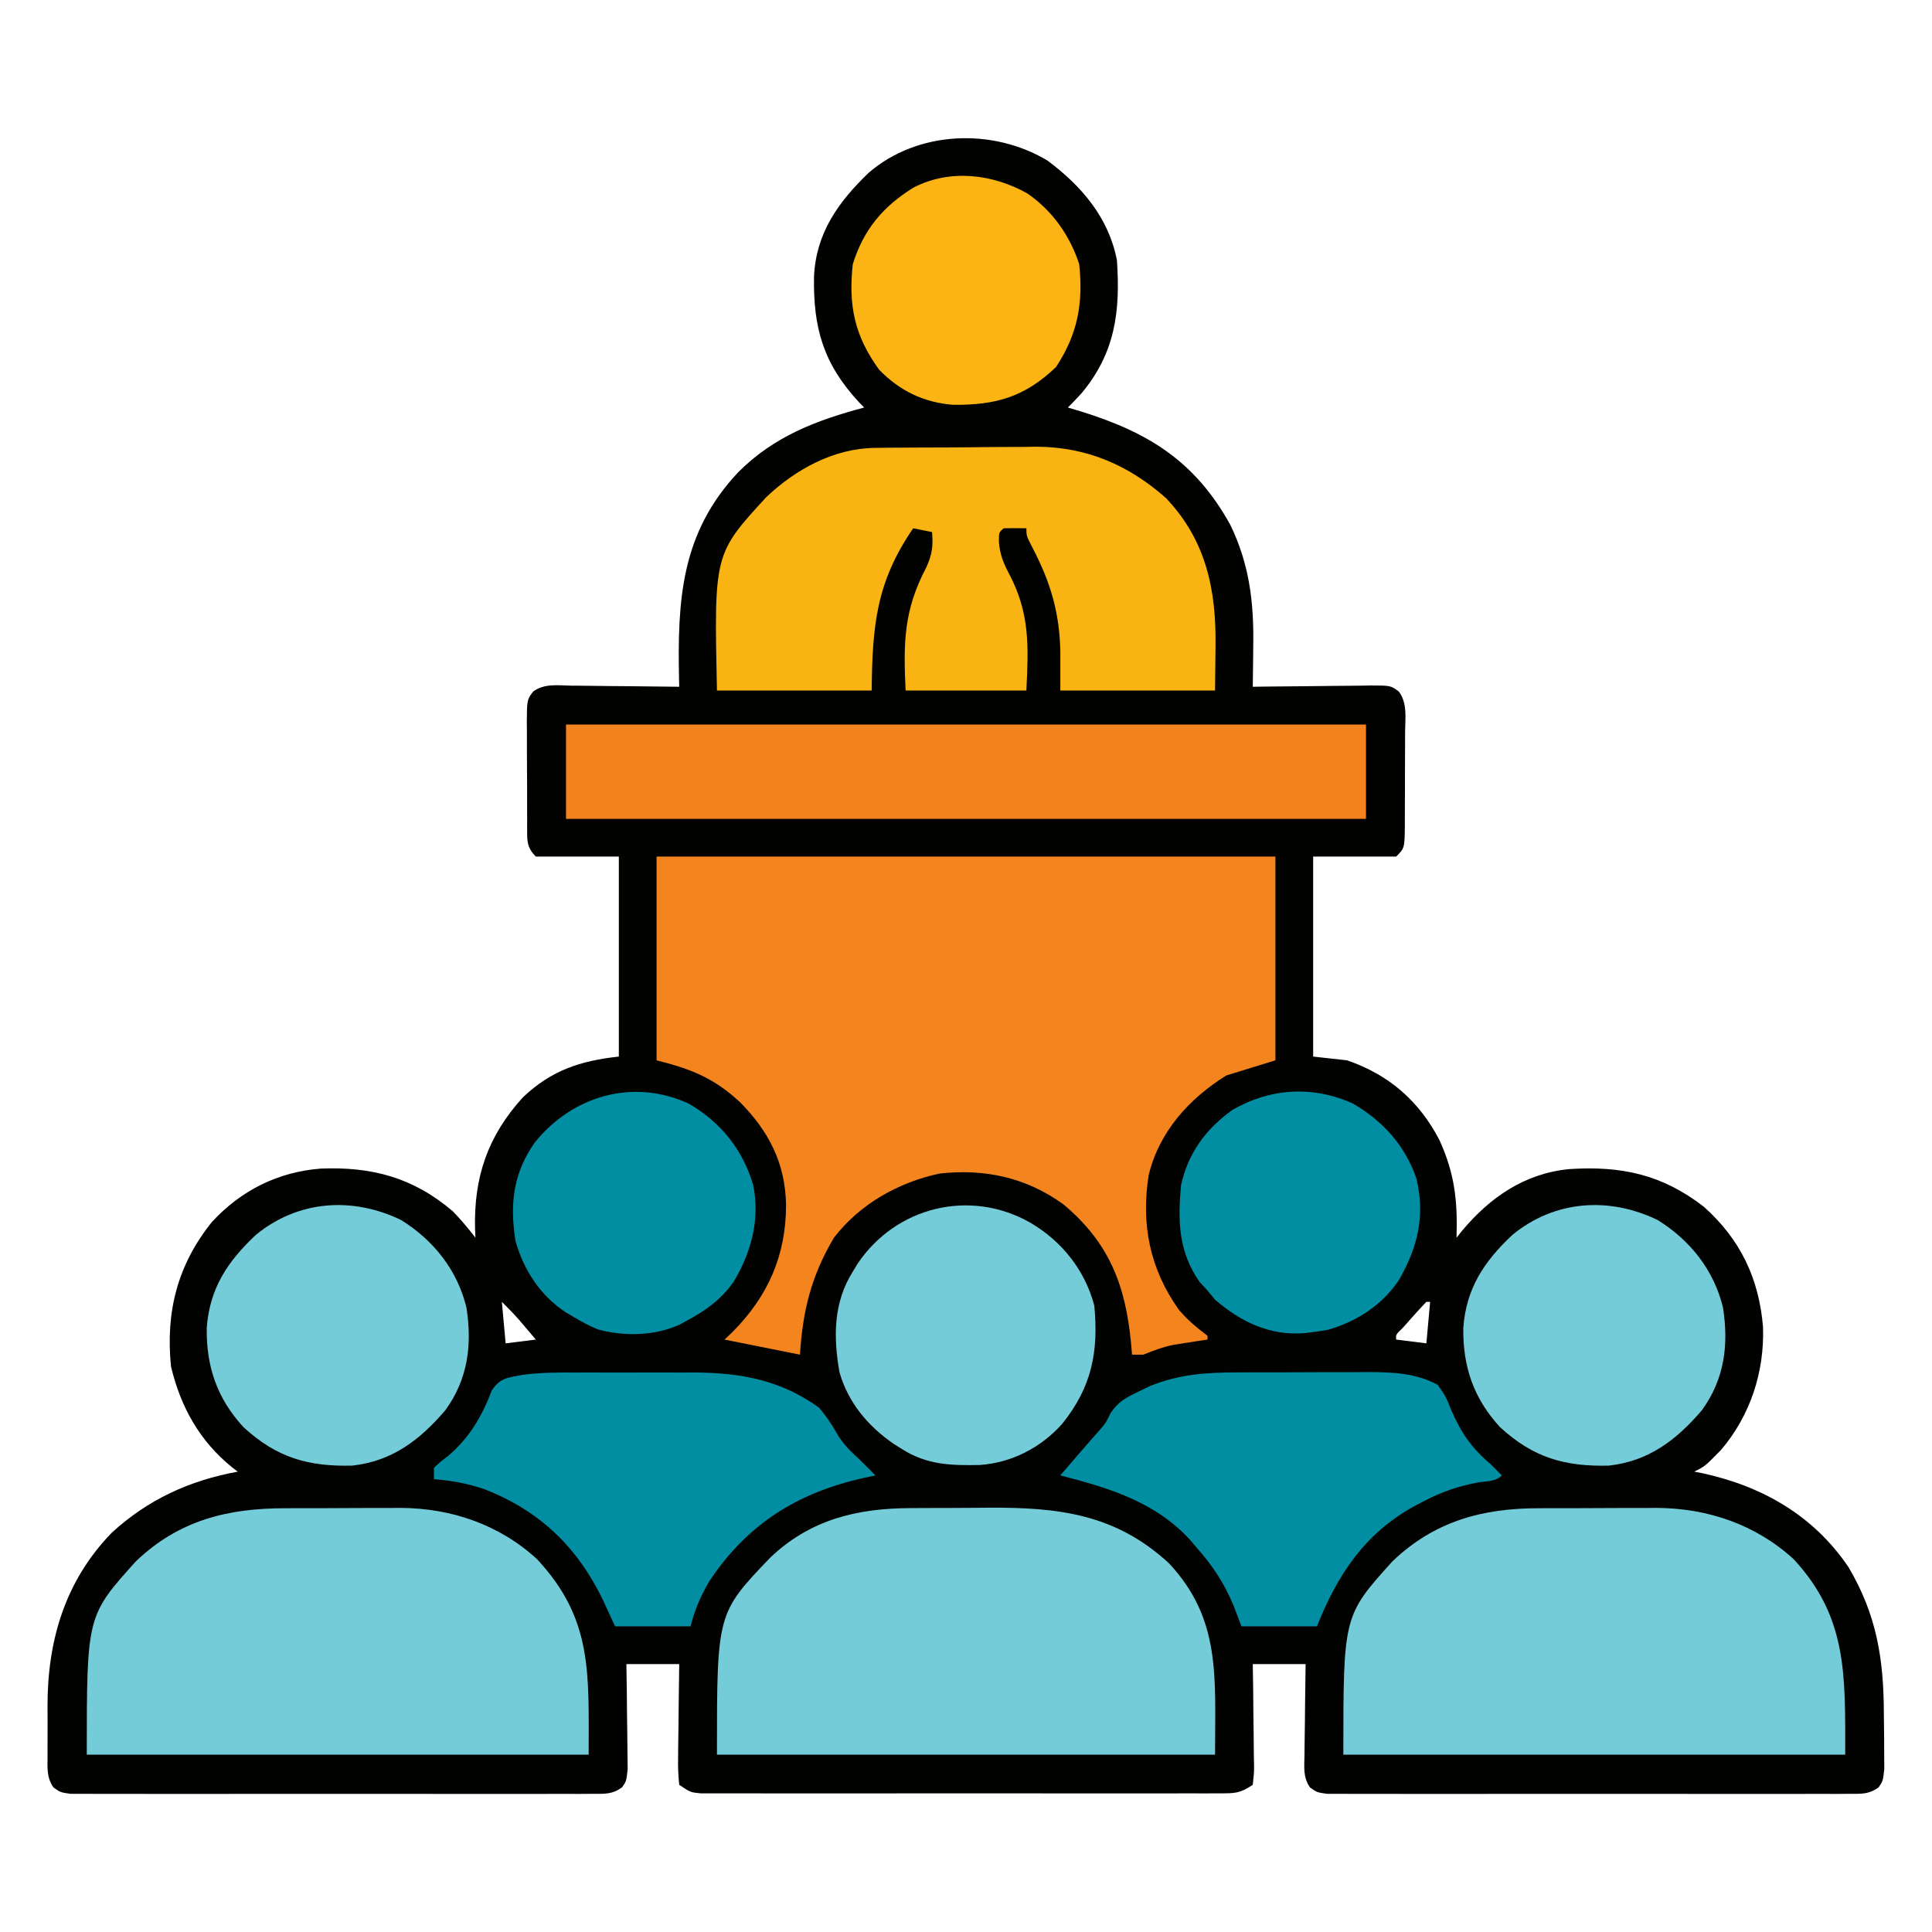 <?xml version="1.0" encoding="UTF-8"?>
<svg version="1.1" xmlns="http://www.w3.org/2000/svg" width="512" height="512">
<path d="M0 0 C9.023 6.694 16.285 15.171 18.426 26.457 C19.351 39.928 17.994 51.006 9.012 61.715 C7.849 62.992 6.647 64.235 5.426 65.457 C6.598 65.809 7.769 66.161 8.977 66.523 C26.888 72.078 39.158 79.766 48.426 96.457 C53.52 106.898 54.741 117.067 54.551 128.582 C54.542 129.634 54.533 130.686 54.523 131.77 C54.5 134.332 54.467 136.895 54.426 139.457 C55.531 139.441 56.636 139.426 57.775 139.409 C61.873 139.355 65.971 139.321 70.069 139.292 C71.843 139.277 73.617 139.257 75.391 139.231 C77.941 139.194 80.49 139.177 83.039 139.164 C83.833 139.149 84.627 139.133 85.445 139.117 C90.967 139.115 90.967 139.115 93.136 140.73 C95.441 143.817 94.829 147.721 94.789 151.43 C94.79 152.309 94.79 153.187 94.791 154.093 C94.788 155.95 94.779 157.807 94.762 159.663 C94.738 162.512 94.741 165.36 94.748 168.209 C94.742 170.012 94.735 171.814 94.727 173.617 C94.727 174.472 94.728 175.328 94.729 176.209 C94.657 182.226 94.657 182.226 92.426 184.457 C85.166 184.457 77.906 184.457 70.426 184.457 C70.426 201.947 70.426 219.437 70.426 237.457 C73.396 237.787 76.366 238.117 79.426 238.457 C90.494 242.255 98.466 249.207 103.863 259.52 C107.944 268.483 108.721 275.604 108.426 285.457 C108.887 284.877 109.349 284.297 109.824 283.699 C117.282 274.767 126.494 268.396 138.331 267.277 C152.004 266.383 162.903 268.671 173.949 277.25 C183.668 285.911 188.586 296.297 189.648 309.152 C190.038 321.03 186.291 332.541 178.551 341.668 C174.276 346.032 174.276 346.032 171.426 347.457 C172.13 347.592 172.833 347.728 173.559 347.867 C189.514 351.346 203.038 359.084 212.301 372.77 C219.748 385.372 221.628 397.04 221.666 411.417 C221.676 413.649 221.707 415.88 221.738 418.111 C221.745 419.533 221.75 420.954 221.754 422.375 C221.763 423.662 221.773 424.948 221.782 426.274 C221.426 429.457 221.426 429.457 220.274 431.132 C217.644 433.017 215.724 432.835 212.505 432.838 C211.268 432.846 210.031 432.855 208.757 432.864 C207.384 432.858 206.011 432.852 204.639 432.845 C203.195 432.849 201.751 432.855 200.307 432.861 C196.384 432.875 192.46 432.87 188.537 432.86 C184.434 432.852 180.332 432.859 176.229 432.864 C169.339 432.87 162.449 432.862 155.559 432.848 C147.589 432.832 139.619 432.837 131.649 432.854 C124.81 432.867 117.972 432.869 111.134 432.861 C107.048 432.857 102.961 432.856 98.875 432.866 C95.034 432.875 91.193 432.869 87.351 432.851 C85.94 432.847 84.529 432.848 83.117 432.855 C81.194 432.863 79.27 432.851 77.347 432.838 C75.731 432.836 75.731 432.836 74.082 432.835 C71.426 432.457 71.426 432.457 69.577 431.132 C67.674 428.363 68.092 425.683 68.133 422.383 C68.137 421.699 68.141 421.015 68.146 420.311 C68.162 418.13 68.2 415.95 68.238 413.77 C68.253 412.29 68.267 410.81 68.279 409.33 C68.31 405.705 68.369 402.082 68.426 398.457 C63.806 398.457 59.186 398.457 54.426 398.457 C54.461 400.744 54.495 403.031 54.531 405.387 C54.555 407.597 54.573 409.808 54.591 412.019 C54.606 413.558 54.626 415.096 54.652 416.634 C54.688 418.844 54.705 421.052 54.719 423.262 C54.742 424.296 54.742 424.296 54.766 425.352 C54.766 427.292 54.766 427.292 54.426 430.457 C50.955 432.771 49.637 432.708 45.542 432.711 C44.314 432.717 43.086 432.722 41.82 432.728 C40.457 432.724 39.094 432.72 37.73 432.716 C36.296 432.719 34.863 432.722 33.429 432.726 C29.532 432.736 25.635 432.732 21.739 432.726 C17.664 432.721 13.59 432.725 9.515 432.728 C2.672 432.732 -4.171 432.727 -11.014 432.718 C-18.929 432.707 -26.845 432.71 -34.76 432.721 C-41.552 432.73 -48.344 432.732 -55.135 432.727 C-59.193 432.723 -63.252 432.723 -67.31 432.73 C-71.125 432.735 -74.94 432.731 -78.755 432.72 C-80.157 432.717 -81.559 432.718 -82.96 432.722 C-84.87 432.728 -86.781 432.72 -88.691 432.711 C-89.761 432.71 -90.831 432.709 -91.933 432.709 C-94.574 432.457 -94.574 432.457 -97.574 430.457 C-97.841 427.974 -97.923 425.742 -97.867 423.262 C-97.863 422.554 -97.859 421.847 -97.854 421.118 C-97.838 418.856 -97.8 416.594 -97.762 414.332 C-97.747 412.799 -97.733 411.267 -97.721 409.734 C-97.69 405.975 -97.631 402.217 -97.574 398.457 C-102.194 398.457 -106.814 398.457 -111.574 398.457 C-111.539 400.66 -111.505 402.863 -111.469 405.133 C-111.445 407.267 -111.427 409.402 -111.409 411.537 C-111.394 413.02 -111.374 414.503 -111.348 415.986 C-111.311 418.118 -111.294 420.25 -111.281 422.383 C-111.258 424.307 -111.258 424.307 -111.234 426.271 C-111.574 429.457 -111.574 429.457 -112.725 431.132 C-115.356 433.017 -117.276 432.835 -120.495 432.838 C-121.732 432.846 -122.969 432.855 -124.243 432.864 C-125.616 432.858 -126.989 432.852 -128.361 432.845 C-129.805 432.849 -131.249 432.855 -132.693 432.861 C-136.616 432.875 -140.54 432.87 -144.463 432.86 C-148.566 432.852 -152.668 432.859 -156.771 432.864 C-163.661 432.87 -170.551 432.862 -177.441 432.848 C-185.411 432.832 -193.381 432.837 -201.351 432.854 C-208.19 432.867 -215.028 432.869 -221.866 432.861 C-225.952 432.857 -230.039 432.856 -234.125 432.866 C-237.966 432.875 -241.807 432.869 -245.649 432.851 C-247.06 432.847 -248.471 432.848 -249.883 432.855 C-251.806 432.863 -253.73 432.851 -255.653 432.838 C-257.269 432.836 -257.269 432.836 -258.918 432.835 C-261.574 432.457 -261.574 432.457 -263.42 431.126 C-265.298 428.41 -264.964 425.838 -264.973 422.586 C-264.976 421.908 -264.978 421.231 -264.981 420.533 C-264.983 419.094 -264.978 417.656 -264.965 416.218 C-264.95 414.058 -264.965 411.9 -264.984 409.74 C-265.013 392.237 -260.366 376.431 -247.949 363.637 C-238.352 354.829 -227.342 349.798 -214.574 347.457 C-215.336 346.873 -215.336 346.873 -216.113 346.277 C-224.72 339.282 -229.692 330.328 -232.262 319.582 C-233.705 305.146 -230.575 292.728 -221.449 281.332 C-213.705 272.916 -203.909 268.032 -192.59 267.145 C-179.066 266.596 -168.06 269.496 -157.574 278.457 C-155.389 280.703 -153.499 282.975 -151.574 285.457 C-151.609 284.718 -151.644 283.98 -151.68 283.219 C-152.048 269.432 -148.314 258.467 -138.949 248.207 C-131.38 241.072 -123.818 238.595 -113.574 237.457 C-113.574 219.967 -113.574 202.477 -113.574 184.457 C-120.834 184.457 -128.094 184.457 -135.574 184.457 C-138.227 181.805 -137.834 179.819 -137.878 176.209 C-137.877 175.354 -137.876 174.498 -137.875 173.617 C-137.879 172.739 -137.884 171.861 -137.888 170.957 C-137.894 169.098 -137.894 167.24 -137.89 165.381 C-137.887 162.534 -137.91 159.688 -137.936 156.842 C-137.938 155.038 -137.939 153.234 -137.938 151.43 C-137.947 150.576 -137.956 149.723 -137.965 148.844 C-137.919 142.919 -137.919 142.919 -136.285 140.73 C-133.321 138.525 -129.735 139.095 -126.188 139.164 C-124.962 139.17 -124.962 139.17 -123.712 139.177 C-121.103 139.194 -118.495 139.231 -115.887 139.27 C-114.118 139.285 -112.349 139.298 -110.58 139.311 C-106.244 139.344 -101.909 139.395 -97.574 139.457 C-97.598 138.469 -97.598 138.469 -97.622 137.46 C-98.057 116.429 -97.093 98.713 -81.955 82.623 C-72.536 73.13 -61.243 68.835 -48.574 65.457 C-49.022 64.996 -49.469 64.534 -49.93 64.059 C-59.364 53.88 -62.085 44.38 -61.852 30.801 C-61.349 19.255 -55.414 10.954 -47.324 3.207 C-34.35 -7.948 -14.531 -8.71 0 0 Z M-144.574 302.457 C-144.244 306.087 -143.914 309.717 -143.574 313.457 C-140.934 313.127 -138.294 312.797 -135.574 312.457 C-136.51 311.352 -137.448 310.248 -138.387 309.145 C-138.909 308.53 -139.431 307.915 -139.969 307.281 C-141.438 305.612 -143.002 304.029 -144.574 302.457 Z M100.426 302.457 C99.04 303.907 97.692 305.392 96.363 306.895 C95.63 307.718 94.896 308.542 94.141 309.391 C92.319 311.138 92.319 311.138 92.426 312.457 C95.066 312.787 97.706 313.117 100.426 313.457 C100.756 309.827 101.086 306.197 101.426 302.457 C101.096 302.457 100.766 302.457 100.426 302.457 Z " fill="#020201" transform="translate(277.574,42.543)"/>
<path d="M0 0 C54.12 0 108.24 0 164 0 C164 17.82 164 35.64 164 54 C157.565 55.98 157.565 55.98 151 58 C141.097 64.172 133.248 72.841 130.422 84.355 C128.332 97.458 130.709 109.271 138.406 120.09 C140.678 122.813 143.183 124.854 146 127 C146 127.33 146 127.66 146 128 C145.192 128.121 144.384 128.242 143.551 128.367 C142.482 128.535 141.414 128.702 140.312 128.875 C139.257 129.037 138.201 129.2 137.113 129.367 C134.197 129.96 131.745 130.887 129 132 C128.01 132 127.02 132 126 132 C125.914 130.984 125.827 129.968 125.738 128.922 C124.253 113.565 119.99 102.382 107.84 92.188 C98.009 85.051 86.991 82.672 75 84 C64.071 86.347 53.894 92.061 47 101 C40.999 111.149 38.728 120.337 38 132 C31.333 130.667 24.667 129.333 18 128 C18.701 127.34 19.402 126.68 20.125 126 C29.552 116.466 34.29 105.737 34.317 92.332 C34.116 81.283 29.8 72.872 22.117 65.094 C15.208 58.699 9.166 56.291 0 54 C0 36.18 0 18.36 0 0 Z " fill="#F4841E" transform="translate(174,227)"/>
<path d="M0 0 C1.093 -0.004 2.186 -0.009 3.313 -0.013 C5.614 -0.019 7.915 -0.019 10.216 -0.015 C13.709 -0.012 17.202 -0.035 20.695 -0.061 C22.943 -0.063 25.19 -0.064 27.438 -0.062 C28.468 -0.072 29.499 -0.081 30.56 -0.09 C43.992 -0.006 56.729 4.341 66.73 13.551 C81.412 29.399 80.352 43.404 80.352 65.301 C36.462 65.301 -7.428 65.301 -52.648 65.301 C-52.648 28.507 -52.648 28.507 -39.617 14.047 C-28.223 3.169 -15.268 -0.013 0 0 Z " fill="#75CCD9" transform="translate(75.648,399.699)"/>
<path d="M0 0 C1.117 -0.004 2.234 -0.009 3.384 -0.013 C5.738 -0.019 8.092 -0.019 10.447 -0.015 C14.021 -0.012 17.595 -0.035 21.17 -0.061 C23.467 -0.063 25.765 -0.064 28.062 -0.062 C29.646 -0.076 29.646 -0.076 31.261 -0.09 C44.786 -0.007 57.507 4.29 67.605 13.539 C81.831 28.962 81.23 44.092 81.23 65.301 C37.34 65.301 -6.55 65.301 -51.77 65.301 C-51.77 28.485 -51.77 28.485 -38.738 14.051 C-27.659 3.453 -14.903 -0.013 0 0 Z " fill="#75CCD9" transform="translate(407.77,399.699)"/>
<path d="M0 0 C1.087 -0.007 2.175 -0.013 3.295 -0.02 C5.59 -0.03 7.884 -0.035 10.179 -0.035 C13.648 -0.039 17.117 -0.075 20.586 -0.113 C39.057 -0.208 54.213 1.545 68.367 14.648 C82.186 29.462 80.555 44.723 80.555 65.336 C36.995 65.336 -6.565 65.336 -51.445 65.336 C-51.445 27.881 -51.445 27.881 -37.383 13.18 C-26.762 3.014 -14.298 0.031 0 0 Z " fill="#75CCD9" transform="translate(241.445,399.664)"/>
<path d="M0 0 C1.139 -0.016 2.278 -0.032 3.451 -0.048 C4.67 -0.054 5.889 -0.059 7.144 -0.065 C8.415 -0.074 9.685 -0.083 10.994 -0.092 C13.681 -0.107 16.368 -0.116 19.055 -0.119 C22.462 -0.124 25.868 -0.162 29.274 -0.208 C32.564 -0.245 35.854 -0.246 39.144 -0.252 C40.349 -0.272 41.554 -0.291 42.795 -0.311 C56.098 -0.242 67.18 4.522 77.109 13.306 C87.844 24.633 90.468 37.8 90.234 52.869 C90.193 56.643 90.152 60.418 90.109 64.306 C76.579 64.306 63.049 64.306 49.109 64.306 C49.109 60.883 49.109 57.459 49.109 53.931 C48.879 43.595 46.547 35.753 41.824 26.631 C40.109 23.306 40.109 23.306 40.109 21.306 C38.11 21.264 36.109 21.266 34.109 21.306 C32.824 22.382 32.824 22.382 32.828 24.924 C33.111 28.33 34.021 30.512 35.599 33.51 C41.074 43.927 40.676 52.643 40.109 64.306 C29.549 64.306 18.989 64.306 8.109 64.306 C7.488 51.535 7.631 42.98 13.578 31.689 C15.152 28.212 15.431 26.067 15.109 22.306 C13.459 21.976 11.809 21.646 10.109 21.306 C0.278 35.658 -0.689 47.106 -0.891 64.306 C-14.421 64.306 -27.951 64.306 -41.891 64.306 C-42.665 28.109 -42.665 28.109 -28.789 13.021 C-20.988 5.647 -10.908 0.117 0 0 Z " fill="#F9B313" transform="translate(231.891,118.694)"/>
<path d="M0 0 C69.96 0 139.92 0 212 0 C212 8.25 212 16.5 212 25 C142.04 25 72.08 25 0 25 C0 16.75 0 8.5 0 0 Z " fill="#F4831E" transform="translate(150,192)"/>
<path d="M0 0 C1.21 -0.004 2.421 -0.009 3.668 -0.013 C6.218 -0.019 8.769 -0.019 11.32 -0.015 C15.207 -0.012 19.092 -0.035 22.979 -0.061 C25.465 -0.063 27.951 -0.064 30.438 -0.062 C32.168 -0.076 32.168 -0.076 33.933 -0.09 C40.32 -0.054 46.559 0.163 52.285 3.301 C54.449 6.41 54.449 6.41 55.91 10.051 C58.494 16.011 61.326 20.115 66.285 24.301 C67.293 25.293 68.296 26.29 69.285 27.301 C67.647 28.939 65.535 28.779 63.285 29.113 C57.776 30.087 53.22 31.696 48.285 34.301 C47.46 34.734 46.635 35.167 45.785 35.613 C32.77 42.914 25.73 53.688 20.285 67.301 C13.685 67.301 7.085 67.301 0.285 67.301 C-0.395 65.506 -1.076 63.712 -1.777 61.863 C-4.3 55.824 -7.377 51.166 -11.715 46.301 C-12.498 45.378 -12.498 45.378 -13.297 44.438 C-22.542 34.293 -34.865 30.605 -47.715 27.301 C-46.84 26.28 -45.965 25.259 -45.09 24.238 C-44.545 23.6 -43.999 22.962 -43.438 22.305 C-42.328 21.014 -41.211 19.73 -40.086 18.453 C-39.572 17.867 -39.057 17.28 -38.527 16.676 C-38.059 16.147 -37.591 15.619 -37.109 15.074 C-35.597 13.262 -35.597 13.262 -34.395 10.789 C-32.303 7.691 -30.382 6.716 -27.027 5.113 C-25.537 4.38 -25.537 4.38 -24.016 3.633 C-15.919 0.365 -8.652 -0.007 0 0 Z " fill="#028EA2" transform="translate(328.715,363.699)"/>
<path d="M0 0 C1.673 -0.003 1.673 -0.003 3.38 -0.006 C5.728 -0.007 8.076 -0.004 10.424 0.005 C13.99 0.016 17.555 0.005 21.121 -0.008 C23.414 -0.006 25.707 -0.004 28 0 C29.052 -0.004 30.105 -0.008 31.189 -0.012 C43.473 0.064 53.958 1.982 64.133 9.266 C66.054 11.483 67.493 13.645 68.938 16.191 C70.574 19.03 72.735 21.057 75.133 23.266 C76.47 24.595 77.804 25.928 79.133 27.266 C78.105 27.485 77.078 27.704 76.02 27.93 C58.498 31.855 45.275 40.053 35.133 55.266 C32.823 59.238 31.251 62.792 30.133 67.266 C23.533 67.266 16.933 67.266 10.133 67.266 C9.019 64.853 7.905 62.439 6.758 59.953 C-0.011 46.085 -10.032 36.527 -24.555 30.891 C-29.006 29.394 -33.191 28.619 -37.867 28.266 C-37.867 27.276 -37.867 26.286 -37.867 25.266 C-36.328 23.793 -36.328 23.793 -34.242 22.203 C-28.592 17.483 -25.126 11.623 -22.555 4.766 C-20.262 1.369 -18.432 1.408 -14.545 0.641 C-9.703 -0.038 -4.882 -0.019 0 0 Z " fill="#028EA2" transform="translate(152.867,363.734)"/>
<path d="M0 0 C8.592 5.345 14.87 13.237 17.293 23.148 C18.847 33.091 17.709 42.133 11.699 50.41 C4.907 58.328 -2.375 63.903 -12.977 65.078 C-24.604 65.353 -32.922 63.01 -41.75 54.922 C-48.797 47.288 -51.659 38.819 -51.523 28.613 C-50.771 18.115 -46.014 10.972 -38.5 3.922 C-27.342 -5.226 -12.974 -6.276 0 0 Z " fill="#74CCD9" transform="translate(106.312,323.328)"/>
<path d="M0 0 C8.592 5.345 14.87 13.237 17.293 23.148 C18.847 33.091 17.709 42.133 11.699 50.41 C4.907 58.328 -2.375 63.903 -12.977 65.078 C-24.604 65.353 -32.922 63.01 -41.75 54.922 C-48.797 47.288 -51.659 38.819 -51.523 28.613 C-50.771 18.115 -46.014 10.972 -38.5 3.922 C-27.342 -5.226 -12.974 -6.276 0 0 Z " fill="#74CCD9" transform="translate(439.312,323.328)"/>
<path d="M0 0 C8.374 4.89 14.514 12.572 17 22 C18.178 34.332 16.275 43.66 8.496 53.32 C2.835 59.676 -4.888 63.637 -13.355 64.238 C-21.055 64.387 -27.325 64.231 -34 60 C-34.696 59.564 -35.392 59.129 -36.109 58.68 C-42.967 53.962 -48.188 47.765 -50.527 39.684 C-52.177 30.318 -52.161 21.177 -47 13 C-46.587 12.316 -46.175 11.631 -45.75 10.926 C-35.598 -4.216 -15.954 -9.052 0 0 Z " fill="#75CCD9" transform="translate(273,324)"/>
<path d="M0 0 C8.398 4.854 14.255 12.139 17.023 21.477 C18.892 30.608 16.565 39.382 11.812 47.25 C8.461 51.945 4.483 54.795 -0.562 57.5 C-1.189 57.84 -1.815 58.181 -2.461 58.531 C-9.102 61.557 -17.134 61.699 -24.117 59.809 C-26.405 58.863 -28.449 57.786 -30.562 56.5 C-31.611 55.881 -31.611 55.881 -32.68 55.25 C-39.415 50.777 -43.709 44.19 -45.938 36.438 C-47.485 26.691 -46.639 18.574 -40.875 10.312 C-30.835 -2.163 -14.749 -6.817 0 0 Z " fill="#028EA2" transform="translate(182.562,292.5)"/>
<path d="M0 0 C8.031 4.659 13.811 11.073 16.875 19.895 C19.211 29.866 17.232 38.031 12.25 46.75 C7.818 53.398 1.2 57.679 -6.438 59.938 C-7.784 60.191 -9.14 60.397 -10.5 60.562 C-11.331 60.668 -12.163 60.774 -13.02 60.883 C-22.181 61.486 -29.605 57.89 -36.5 52 C-37.16 51.196 -37.82 50.391 -38.5 49.562 C-39.201 48.799 -39.903 48.036 -40.625 47.25 C-46.223 39.226 -46.39 31.115 -45.5 21.562 C-43.594 13.109 -38.939 6.734 -31.941 1.734 C-21.896 -4.099 -10.617 -4.786 0 0 Z " fill="#028EA2" transform="translate(358.5,292.438)"/>
<path d="M0 0 C6.627 4.527 11.327 11.155 13.809 18.781 C14.907 29.241 13.411 37.272 7.684 46.031 C-0.668 54.02 -8.291 56.156 -19.574 56.062 C-27.394 55.454 -33.746 52.354 -39.191 46.781 C-45.701 37.86 -47.409 29.727 -46.191 18.781 C-43.322 9.594 -38.158 3.456 -30.066 -1.527 C-20.49 -6.47 -9.257 -5.148 0 0 Z " fill="#FBB413" transform="translate(272.191,51.219)"/>
</svg>
